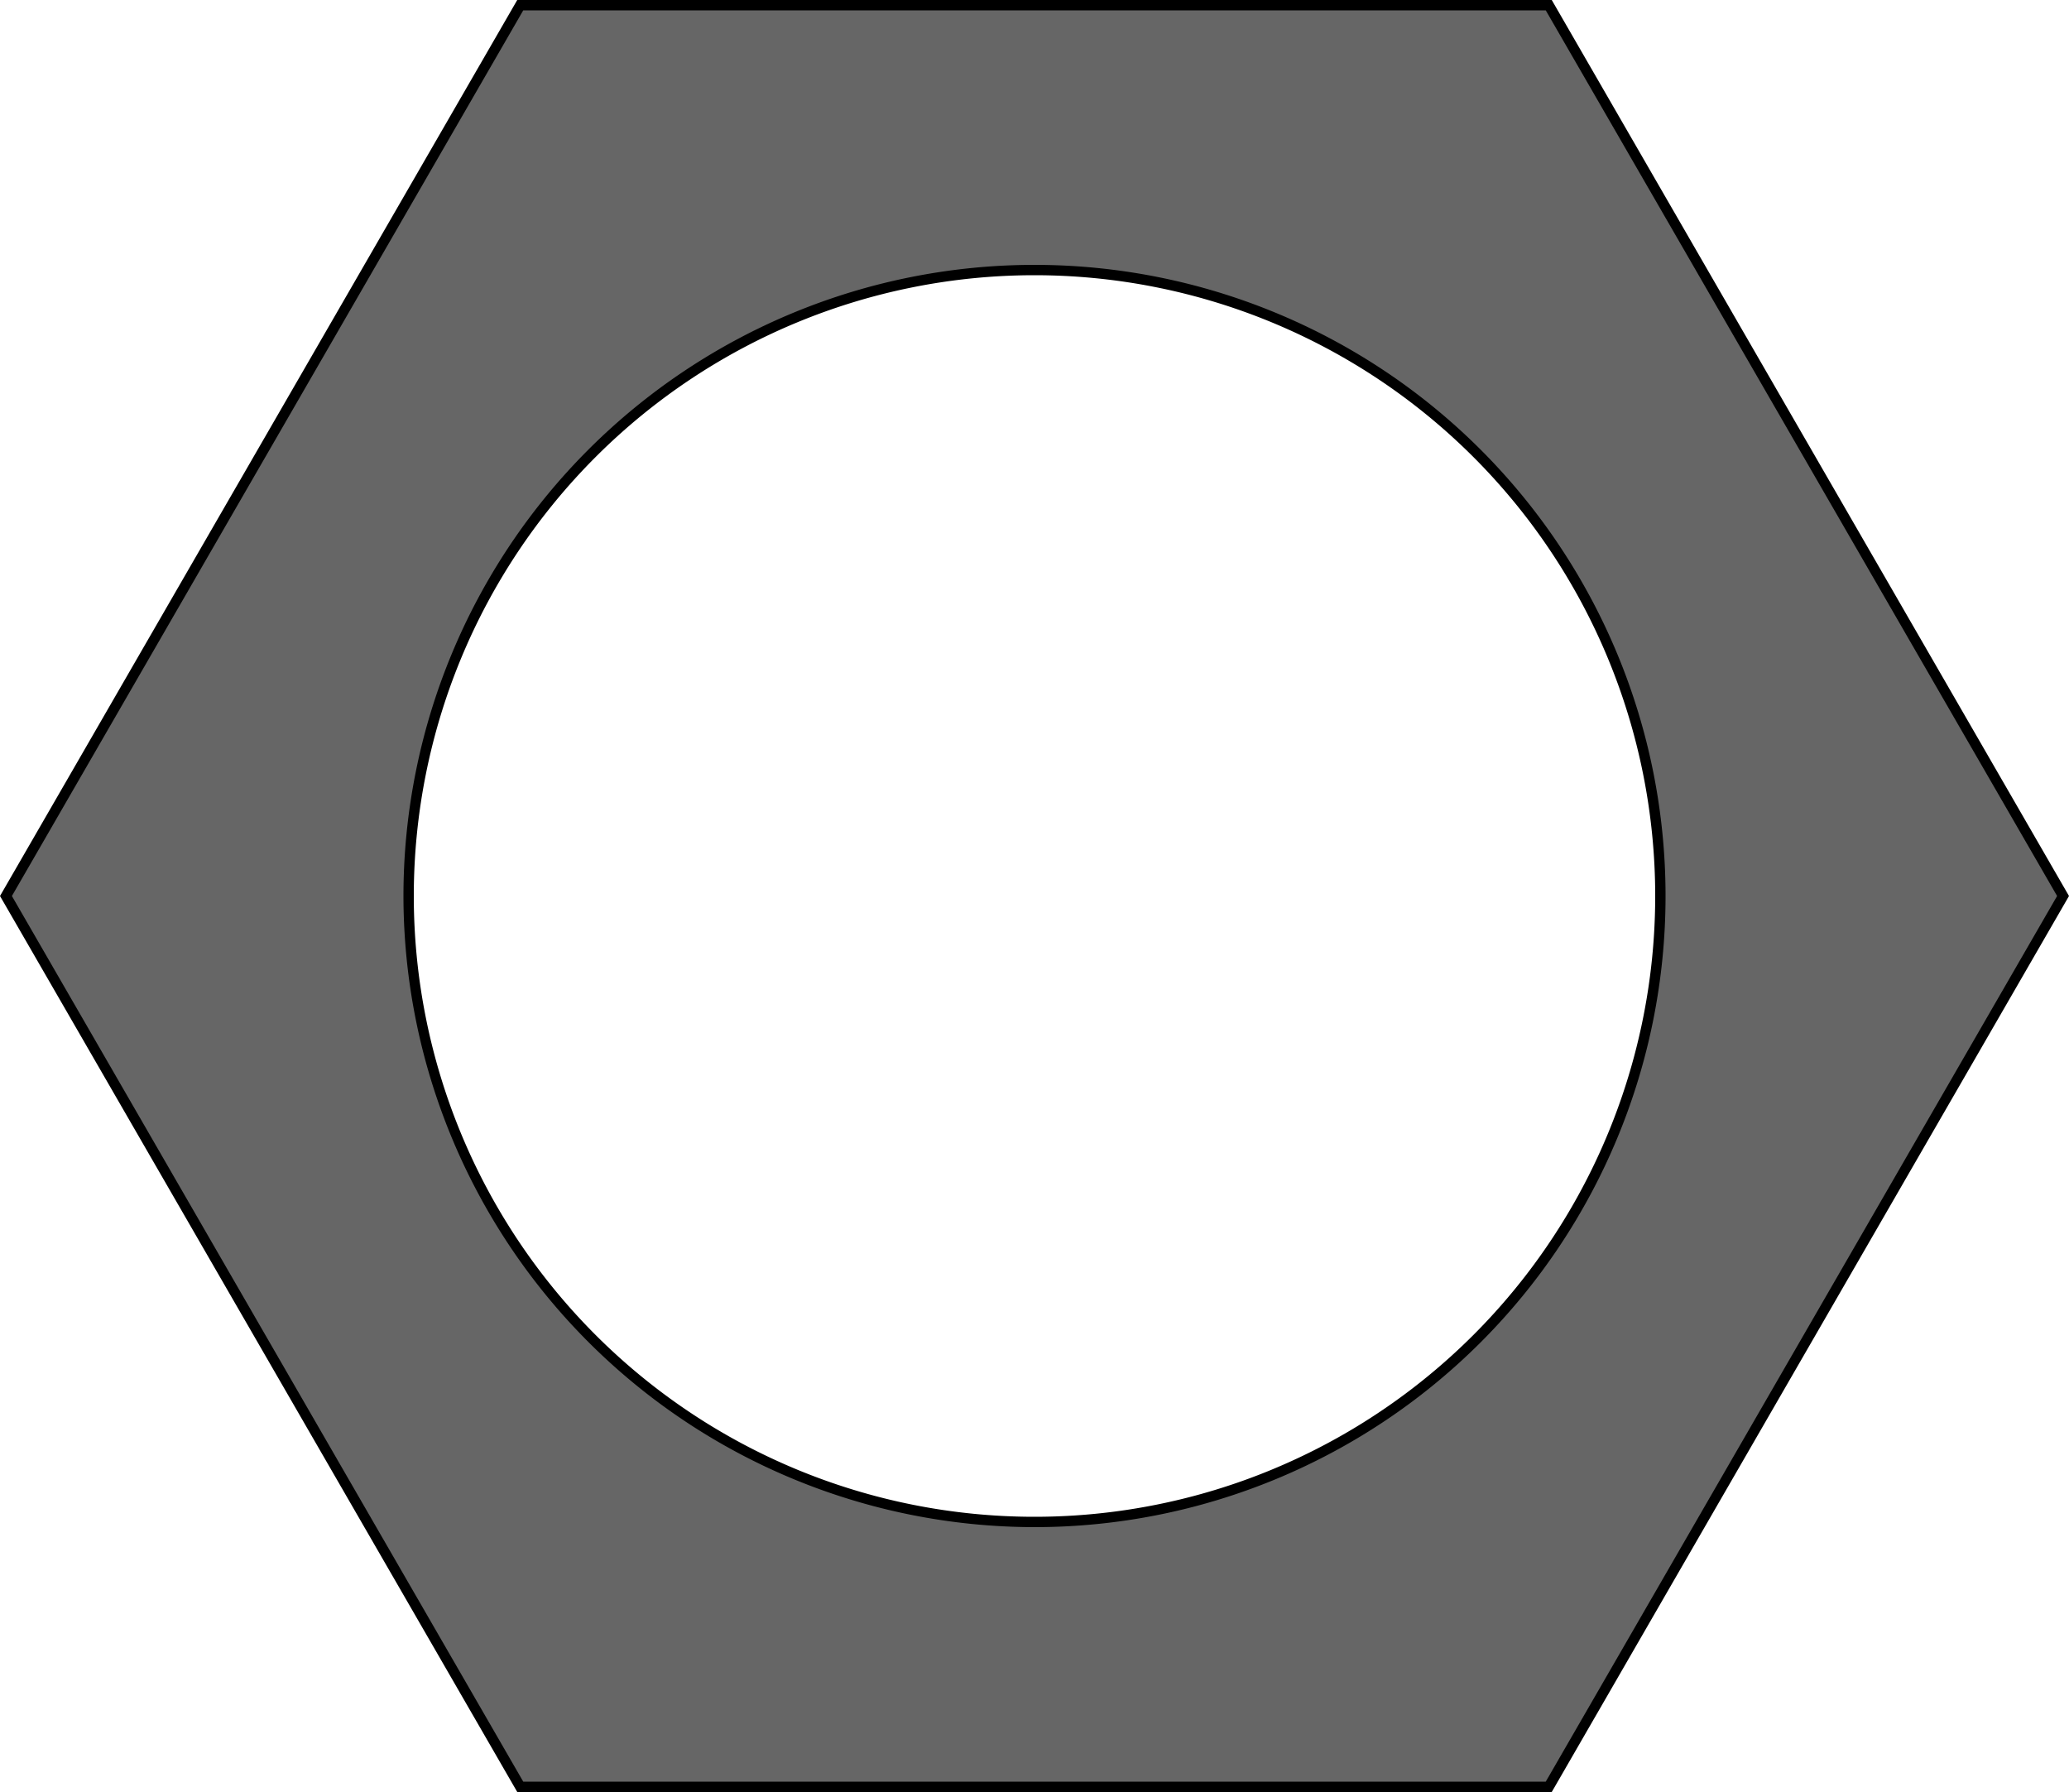 <svg id="Layer_1" data-name="Layer 1" xmlns="http://www.w3.org/2000/svg" width="200" height="173.2" viewBox="0 0 200 173.2"><defs><style>.cls-1{fill:#666;}</style></defs><path class="cls-1" d="M106.29,224.1,56.58,138l49.71-86.1h99.42L255.42,138l-49.71,86.1ZM156,77.5A60.5,60.5,0,1,0,216.5,138,60.57,60.57,0,0,0,156,77.5Z" transform="translate(-56 -51.4)"/><path d="M205.42,52.4,254.85,138l-49.43,85.6H106.58L57.15,138l49.43-85.6h98.84M156,199a61,61,0,1,0-61-61,61.06,61.06,0,0,0,61,61M206,51.4H106L56,138l50,86.6H206L256,138,206,51.4ZM156,198a60,60,0,1,1,60-60,60,60,0,0,1-60,60Z" transform="translate(-56 -51.4)"/></svg>